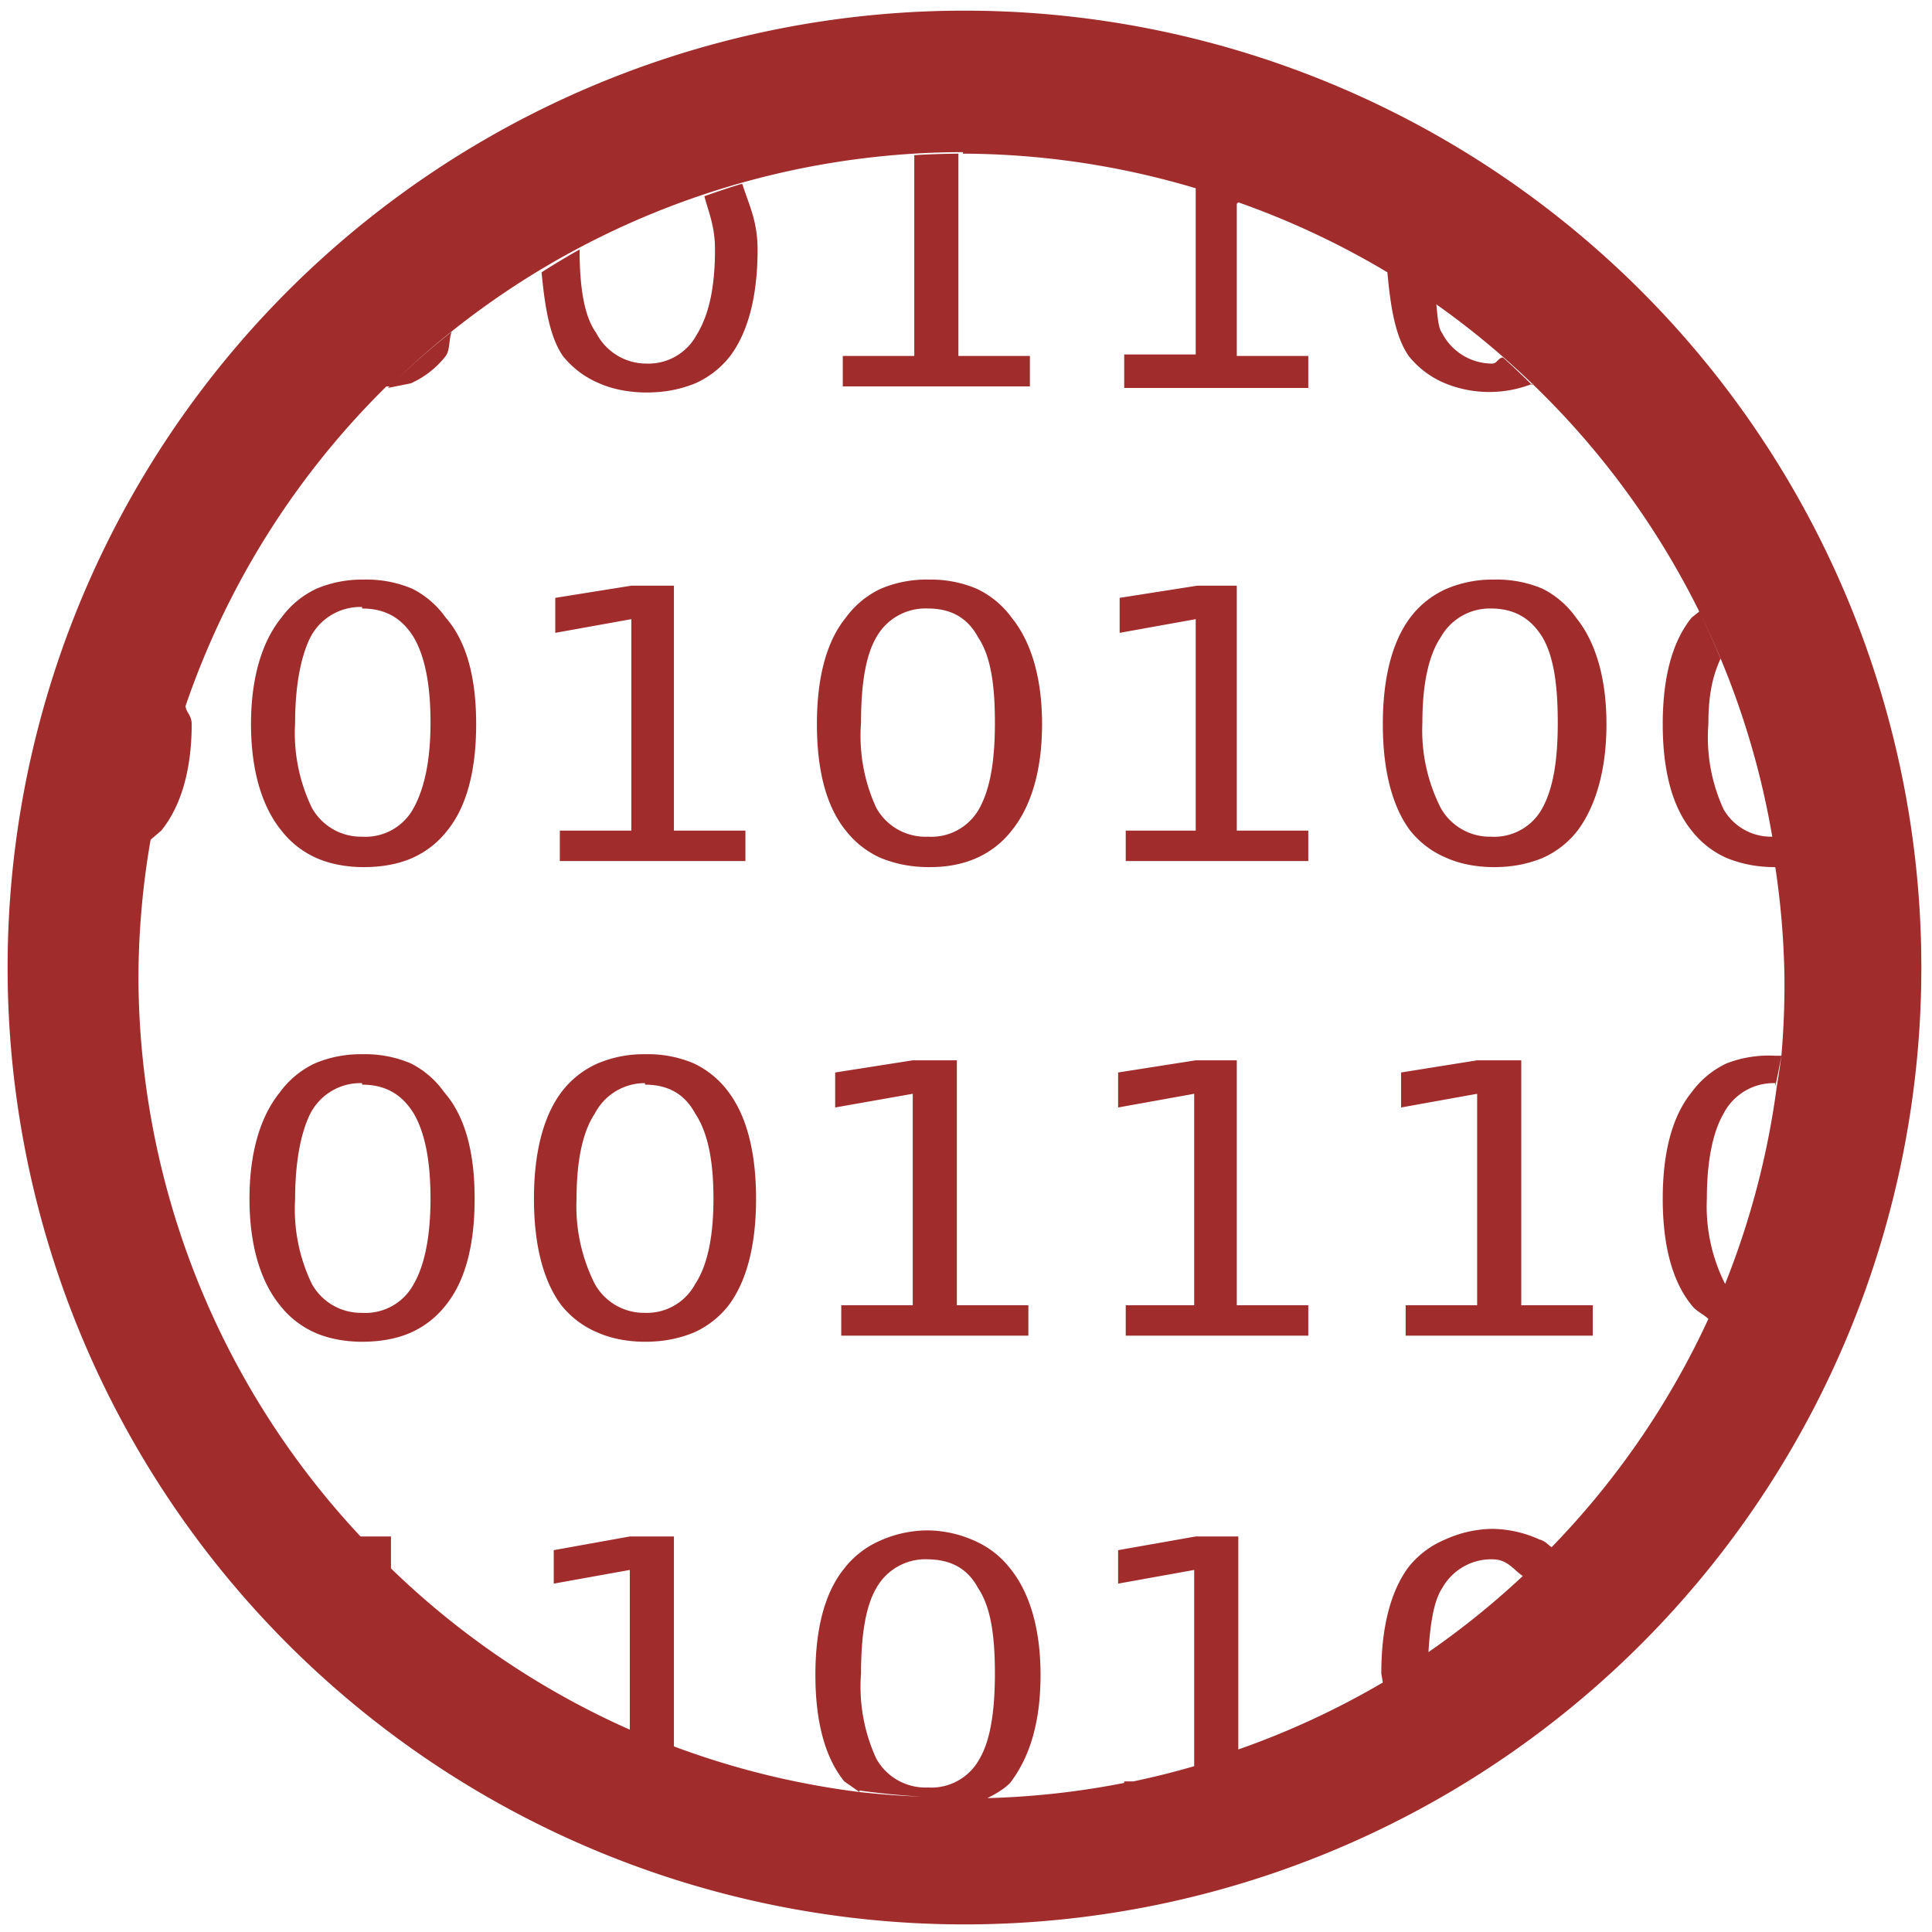 <svg xmlns="http://www.w3.org/2000/svg" width="48" height="48" viewBox="0 0 12.7 12.7"><defs><filter id="a" width="100%" height="100%" x="0%" y="0%" filterUnits="objectBoundingBox"><feColorMatrix in="SourceGraphic" values="0 0 0 0 1 0 0 0 0 1 0 0 0 0 1 0 0 0 1 0"/></filter></defs><path d="M6.34.07a6.29 6.29 0 0 0-6.29 6.3 6.29 6.29 0 0 0 6.3 6.28 6.29 6.29 0 0 0 6.28-6.29A6.29 6.29 0 0 0 6.34.07zm-.01.94a5.4 5.4 0 0 1 1.81.32 5.4 5.4 0 0 1 .98.46 5.4 5.4 0 0 1 .96.74 5.4 5.4 0 0 1 1.09 1.49 5.4 5.4 0 0 1 .48 1.48.36.36 0 0 1-.32-.18 1.13 1.13 0 0 1-.1-.56c0-.2.03-.32.08-.43a5.4 5.4 0 0 0-.14-.31l-.05.04c-.13.16-.19.4-.19.7 0 .3.06.54.19.7a.6.6 0 0 0 .23.18c.1.04.2.06.32.06a5.4 5.4 0 0 1 .06.72 5.4 5.4 0 0 1-.02.52 5.4 5.4 0 0 1-.03.2 5.4 5.4 0 0 1-.34 1.3 1.13 1.13 0 0 1-.12-.56c0-.25.04-.44.11-.56a.37.37 0 0 1 .34-.2v.02a5.4 5.4 0 0 0 .04-.2h-.04a.77.77 0 0 0-.32.05.6.6 0 0 0-.23.19c-.13.16-.19.4-.19.7 0 .3.06.54.19.7.03.04.08.06.11.09a5.4 5.4 0 0 1-1.03 1.5c-.02-.01-.04-.04-.08-.05a.77.77 0 0 0-.31-.07.77.77 0 0 0-.31.07.6.6 0 0 0-.24.18c-.12.16-.18.4-.18.7l.01.06a5.4 5.4 0 0 1-.95.44V10.1h-.28l-.51.09v.22l.5-.09v1.29a5.4 5.4 0 0 1-.4.1h-.06v.01a5.4 5.4 0 0 1-.9.1c.06-.03.11-.06.15-.1.13-.17.2-.4.2-.71 0-.3-.07-.54-.2-.7a.6.6 0 0 0-.23-.18.77.77 0 0 0-.31-.07.77.77 0 0 0-.32.07.6.6 0 0 0-.23.18c-.13.16-.19.4-.19.7 0 .3.06.54.19.7l.1.07a5.4 5.4 0 0 1-1.22-.3V10.1h-.29l-.5.09v.22l.5-.09v1.05a5.4 5.4 0 0 1-1.57-1.06v-.21h-.2A5.4 5.4 0 0 1 .91 6.42a5.4 5.4 0 0 1 .08-.9 5.4 5.4 0 0 1 .08-.37 5.4 5.4 0 0 0-.08.37l.07-.06c.13-.16.2-.4.2-.7 0-.06-.04-.08-.04-.12a5.4 5.4 0 0 0-.15.51 5.4 5.4 0 0 1 .15-.51 5.4 5.4 0 0 1 1.32-2.1 5.4 5.4 0 0 1 .02 0A5.4 5.4 0 0 1 6.33 1zM2.57 2.53a5.4 5.4 0 0 0-.02.02l.15-.03a.6.6 0 0 0 .23-.18c.03-.04.02-.12.04-.16a5.4 5.4 0 0 0-.4.35zm7.5 0a5.4 5.4 0 0 0-.19-.18c-.03 0-.04.04-.07.04a.37.37 0 0 1-.33-.2c-.03-.04-.03-.13-.04-.2a5.4 5.4 0 0 0-.32-.2c.02.22.05.42.14.55a.6.6 0 0 0 .24.18.77.77 0 0 0 .58 0zm-1.93-1.2a5.4 5.4 0 0 0-.28-.1v1.1h-.47v.22H8.6v-.21h-.47v-1zM6.3 1.01a5.4 5.4 0 0 0-.29.01v1.32h-.47v.2h1.23v-.2h-.47V1zm-1.43.2a5.4 5.4 0 0 0-.24.08c.03.11.07.2.07.35 0 .25-.04.43-.12.56a.36.36 0 0 1-.33.19.37.37 0 0 1-.33-.2c-.08-.11-.11-.3-.11-.55a5.4 5.4 0 0 0-.25.15c.02.21.05.42.14.55a.6.6 0 0 0 .24.18c.09.04.2.06.31.06.12 0 .22-.02.32-.06a.6.6 0 0 0 .23-.18c.12-.16.18-.4.18-.7 0-.19-.06-.3-.1-.43zm-2.48 2.6a.77.77 0 0 0-.31.06.6.6 0 0 0-.23.19c-.13.16-.2.4-.2.7 0 .3.07.54.2.7a.6.6 0 0 0 .23.18c.09.04.2.06.31.06.12 0 .23-.02.32-.06a.6.6 0 0 0 .23-.18c.13-.16.19-.4.19-.7 0-.3-.06-.54-.2-.7a.6.6 0 0 0-.22-.19.77.77 0 0 0-.32-.06zm3.72 0a.77.77 0 0 0-.32.06.6.6 0 0 0-.23.19c-.13.16-.19.4-.19.7 0 .3.06.54.19.7a.6.6 0 0 0 .23.18c.1.04.2.06.32.06s.22-.02.31-.06a.6.6 0 0 0 .23-.18c.13-.16.2-.4.2-.7 0-.3-.07-.54-.2-.7a.6.6 0 0 0-.23-.19.77.77 0 0 0-.31-.06zm3.71 0a.77.77 0 0 0-.31.06.6.6 0 0 0-.24.19c-.12.16-.18.4-.18.7 0 .3.06.54.18.7a.6.6 0 0 0 .24.18c.09.04.2.06.31.06.12 0 .22-.02.32-.06a.6.6 0 0 0 .23-.18c.12-.16.19-.4.19-.7 0-.3-.07-.54-.2-.7a.6.6 0 0 0-.22-.19.77.77 0 0 0-.32-.06zm-5.67.04l-.5.08v.23l.5-.09v1.39h-.47v.2H4.9v-.2h-.47V3.85h-.29zm3.72 0l-.51.08v.23l.5-.09v1.39H7.4v.2H8.6v-.2h-.47V3.85h-.28zM2.38 4c.15 0 .26.06.34.19.07.12.11.3.11.56 0 .25-.04.43-.11.56a.36.36 0 0 1-.34.19.37.37 0 0 1-.33-.19 1.13 1.13 0 0 1-.11-.56c0-.25.04-.44.1-.56a.37.37 0 0 1 .34-.2zM6.1 4c.15 0 .26.06.33.19.08.12.11.3.11.56 0 .25-.03.43-.1.56a.36.36 0 0 1-.34.19.37.37 0 0 1-.34-.19 1.13 1.13 0 0 1-.1-.56c0-.25.03-.44.1-.56A.37.37 0 0 1 6.1 4zM9.8 4c.15 0 .26.06.34.19.07.12.1.3.1.56 0 .25-.03.43-.1.56a.36.36 0 0 1-.34.19.37.37 0 0 1-.33-.19 1.13 1.13 0 0 1-.12-.56c0-.25.04-.44.12-.56A.37.37 0 0 1 9.8 4zM2.38 6.93a.77.77 0 0 0-.31.06.6.6 0 0 0-.23.19c-.13.16-.2.4-.2.7 0 .3.07.54.2.7a.6.6 0 0 0 .23.18c.09.04.2.06.31.06.12 0 .23-.02.32-.06a.6.6 0 0 0 .23-.18c.13-.16.19-.4.19-.7 0-.3-.06-.54-.2-.7a.6.6 0 0 0-.22-.19.77.77 0 0 0-.32-.06zm1.86 0a.77.77 0 0 0-.31.06.6.6 0 0 0-.24.19c-.12.16-.18.4-.18.7 0 .3.06.54.18.7a.6.6 0 0 0 .24.18c.09.04.2.06.31.06.12 0 .22-.02.32-.06a.6.6 0 0 0 .23-.18c.12-.16.18-.4.18-.7 0-.3-.06-.54-.18-.7a.6.6 0 0 0-.23-.19.77.77 0 0 0-.32-.06zM6 6.97l-.51.08v.23L6 7.19v1.39h-.47v.2h1.23v-.2h-.47V6.97h-.3zm1.86 0l-.51.08v.23l.5-.09v1.39H7.4v.2H8.6v-.2h-.47V6.97h-.28zm1.85 0l-.5.08v.23l.5-.09v1.39h-.47v.2h1.23v-.2H10V6.97H9.7zm-7.33.16c.15 0 .26.06.34.19.07.12.11.3.11.56 0 .25-.04.44-.11.56a.36.36 0 0 1-.34.19.37.37 0 0 1-.33-.19 1.13 1.13 0 0 1-.11-.56c0-.25.04-.44.1-.56a.37.37 0 0 1 .34-.2zm1.86 0c.15 0 .26.06.33.19.08.12.12.3.12.56 0 .25-.04.44-.12.56a.36.36 0 0 1-.33.19.37.37 0 0 1-.33-.19 1.13 1.13 0 0 1-.12-.56c0-.25.04-.44.12-.56a.37.37 0 0 1 .33-.2zm7.1 1.32a5.4 5.4 0 0 1-.1.21 5.4 5.4 0 0 0 .1-.21zm-8.97 1.64a5.4 5.4 0 0 0 .2.2 5.4 5.4 0 0 1-.2-.2zm7.82.1a5.4 5.4 0 0 1-.17.17 5.4 5.4 0 0 0 .17-.17zm-4.1.06c.16 0 .27.06.34.19.08.12.11.3.11.56 0 .25-.03.44-.1.56a.36.36 0 0 1-.34.19.37.37 0 0 1-.34-.19 1.13 1.13 0 0 1-.1-.56c0-.25.03-.44.1-.56a.37.37 0 0 1 .34-.19zm3.72 0c.1 0 .14.07.2.11a5.4 5.4 0 0 1-.62.5c.01-.16.03-.33.09-.42a.37.37 0 0 1 .33-.19zm-.42.62a5.4 5.4 0 0 1-.3.18 5.4 5.4 0 0 0 .3-.18zm-5.24.5a5.4 5.4 0 0 0 .27.1 5.4 5.4 0 0 1-.27-.1zm1.5.4a5.4 5.4 0 0 0 .4.04 5.4 5.4 0 0 1-.4-.03z" fill="#a02c2c"/></svg>